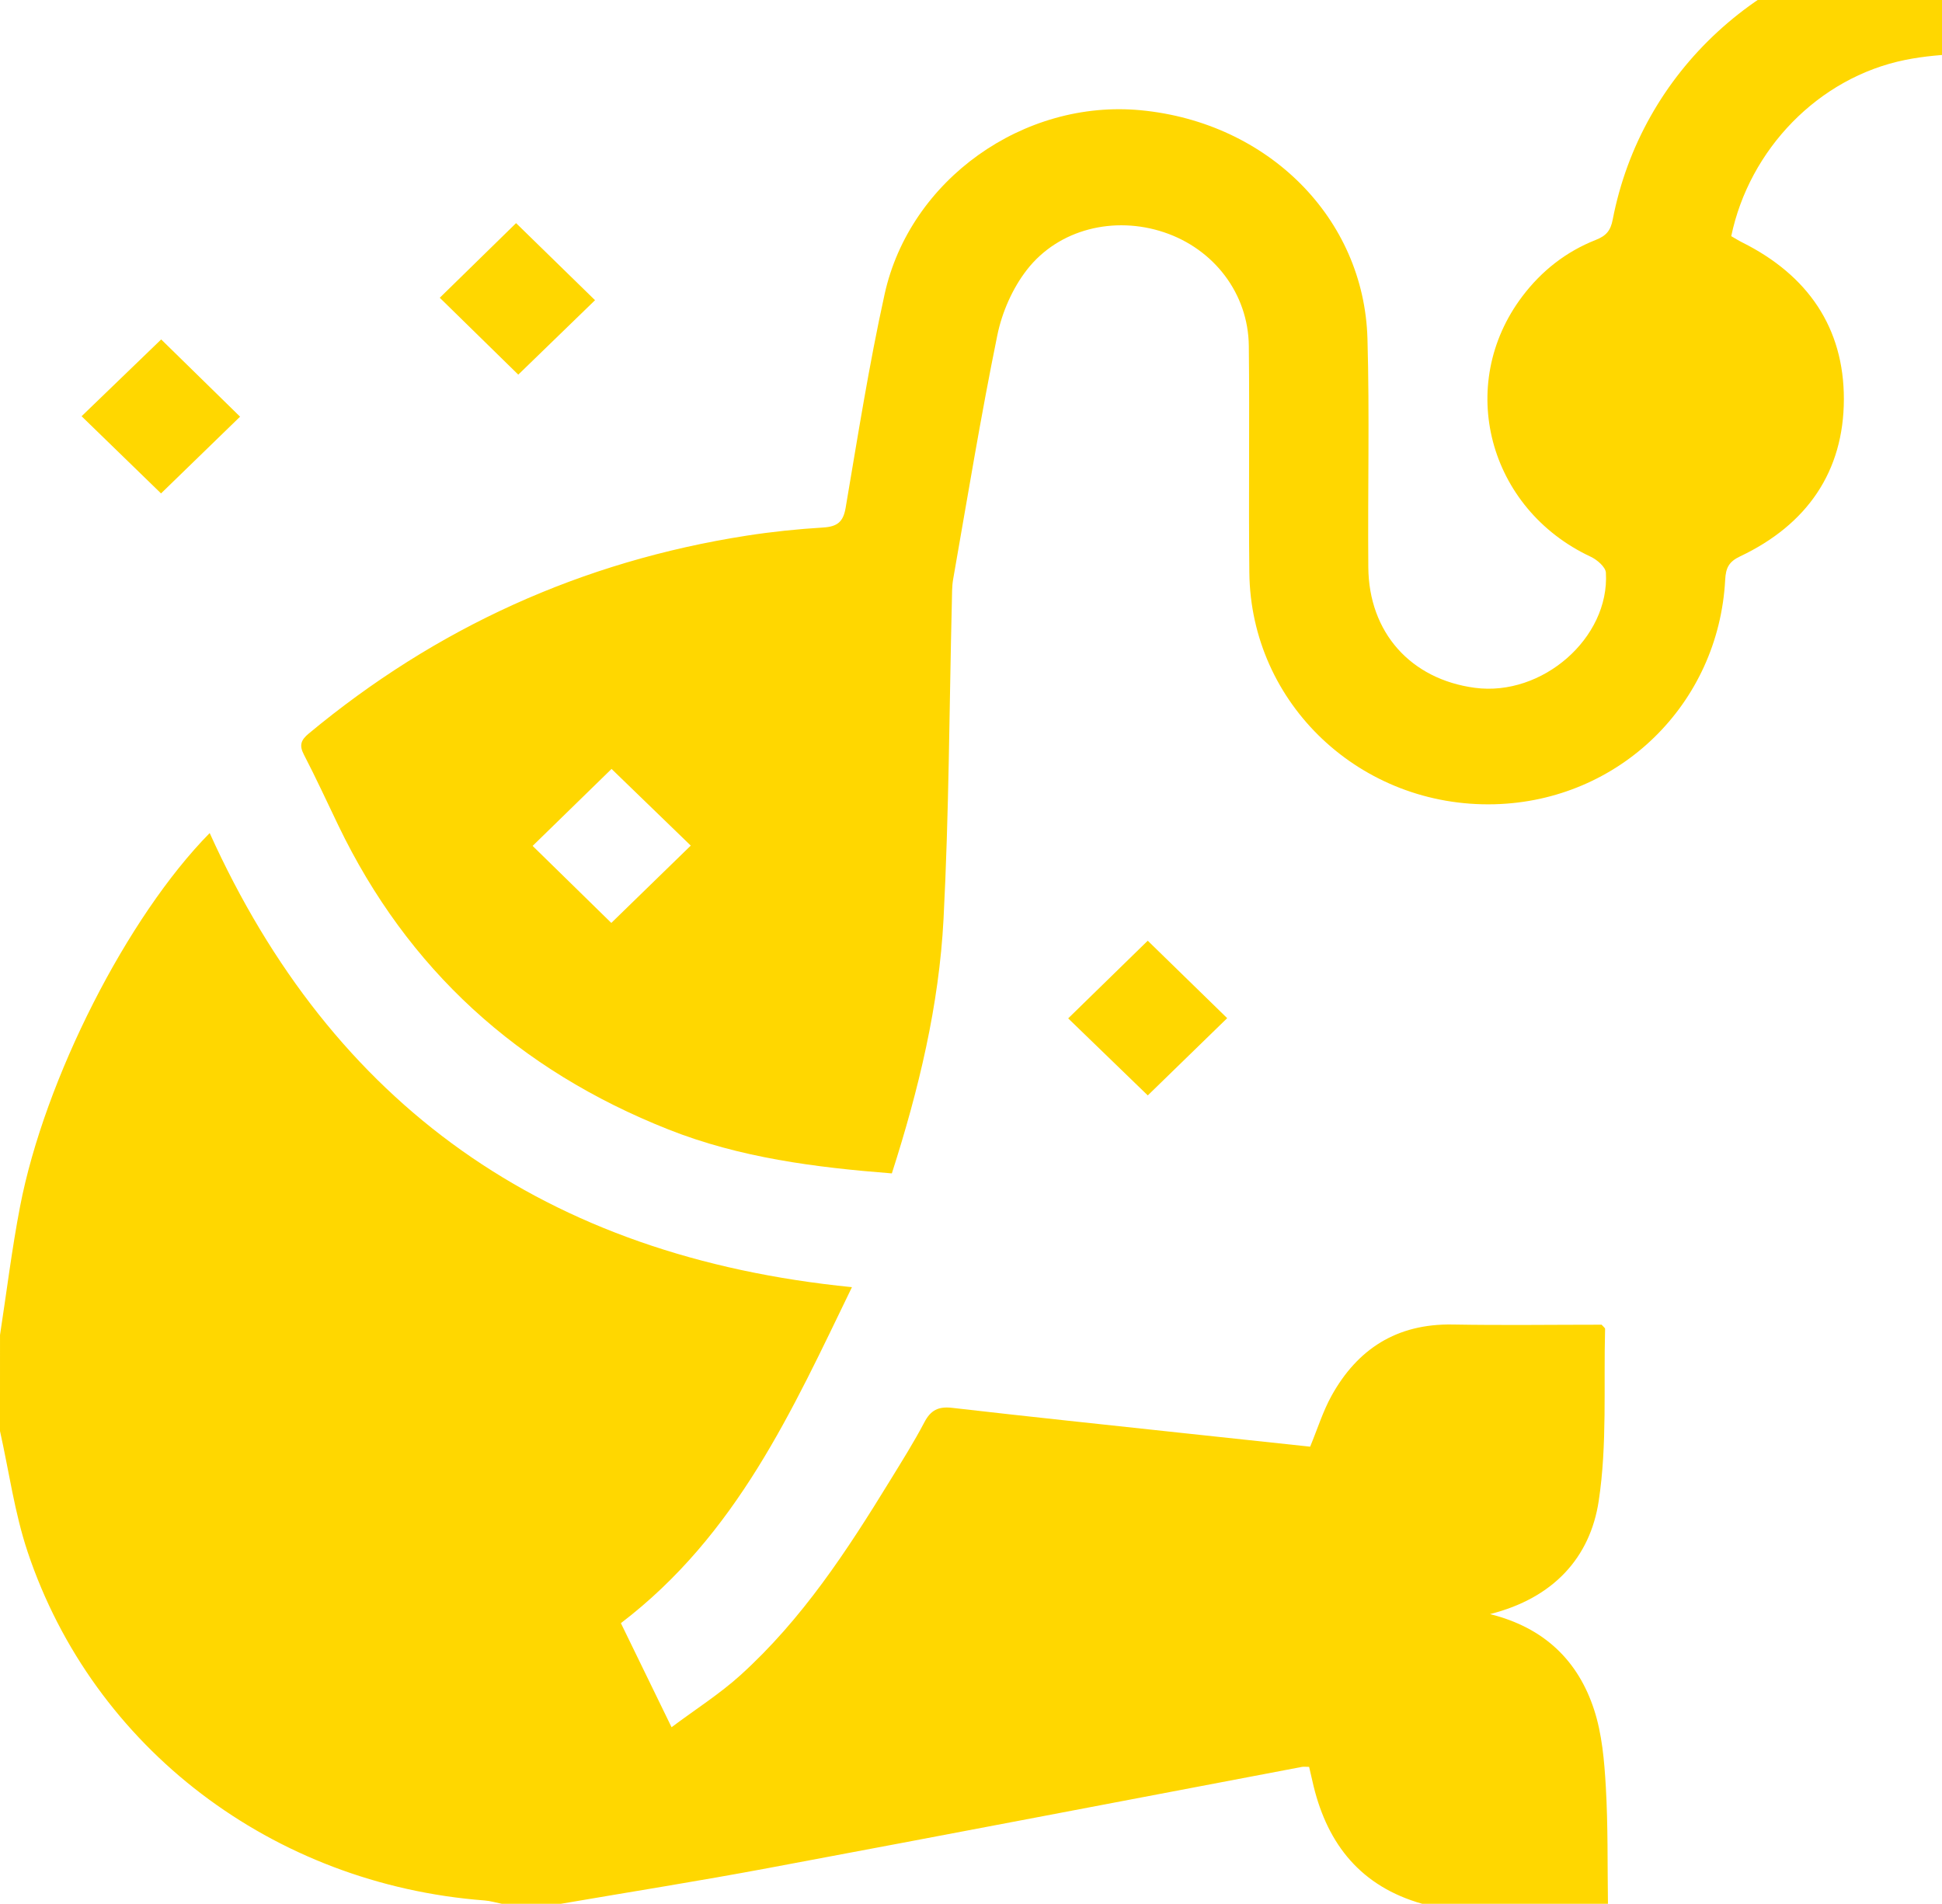 <?xml version="1.0" encoding="utf-8"?>
<!-- Generator: Adobe Illustrator 16.0.0, SVG Export Plug-In . SVG Version: 6.00 Build 0)  -->
<!DOCTYPE svg PUBLIC "-//W3C//DTD SVG 1.1//EN" "http://www.w3.org/Graphics/SVG/1.1/DTD/svg11.dtd">
<svg version="1.1" id="Layer_1" xmlns="http://www.w3.org/2000/svg" xmlns:xlink="http://www.w3.org/1999/xlink" x="0px" y="0px"
	 width="142.012px" height="139.215px" viewBox="0 0 142.012 139.215" enable-background="new 0 0 142.012 139.215"
	 xml:space="preserve">
<g display="none">
	<path display="inline" fill="#6C757D" d="M116.195,47.37c0,22.989,0,45.981,0,68.969c-44.569,0-89.139,0-133.705,0
		c0-22.991,0-45.979,0-68.969c2.434-0.004,4.87-0.011,7.305-0.011C31.928,47.363,74.063,47.367,116.195,47.37z M11.251,102.975
		c0-0.875,0.002-1.681,0-2.488c-0.03-6.473,1.598-12.44,4.977-17.889c1.938-3.121,3.746-6.338,5.794-9.381
		c1.191-1.77,1.716-3.557,1.569-5.695c-0.129-1.874-0.028-3.763-0.028-5.641c-9.555,0-18.891,0-28.267,0c0,5.358,0,10.639,0,15.917
		c2.585,0,5.08,0,7.679,0c0-2.636,0-5.167,0-7.75c3.907,0,7.701,0,11.881,0C7.854,79.982,2.383,90.253,3.664,102.975
		C6.186,102.975,8.647,102.975,11.251,102.975z M54.834,70.021c-7.018,9.971-12.493,20.213-11.207,32.935c2.474,0,4.969,0,7.438,0
		c0.06-0.166,0.116-0.249,0.116-0.329c0.016-0.816,0.021-1.635,0.029-2.453c0.035-5.933,1.387-11.498,4.397-16.558
		c2.404-4.048,4.894-8.041,7.332-12.064c0.229-0.375,0.533-0.799,0.541-1.204c0.047-2.802,0.027-5.604,0.027-8.457
		c-9.5,0-18.872,0-28.237,0c0,5.37,0,10.65,0,15.939c2.566,0,5.027,0,7.644,0c0-2.635,0-5.197,0-7.81
		C46.842,70.021,50.618,70.021,54.834,70.021z M94.305,69.969c-7.051,10.018-12.522,20.264-11.244,32.994c2.472,0,4.967,0,7.582,0
		c0-0.847,0.004-1.609,0-2.375c-0.041-6.568,1.619-12.615,5.064-18.136c2.252-3.61,4.455-7.257,6.668-10.894
		c0.227-0.377,0.533-0.798,0.541-1.205c0.047-2.801,0.024-5.605,0.024-8.463c-9.494,0-18.862,0-28.239,0c0,5.369,0,10.65,0,15.947
		c2.563,0,5.024,0,7.645,0c0-2.634,0-5.194,0-7.774c0.361-0.042,0.572-0.09,0.783-0.09C86.695,69.968,90.26,69.969,94.305,69.969z"
		/>
	<path display="inline" fill="#6C757D" d="M-17.51,10.84c3.796-1.672,7.598-3.332,11.382-5.038c0.413-0.187,0.752-0.604,1.063-0.971
		c2.588-3.061,5.162-6.135,7.796-9.274C5.138-1.574,7.518,1.199,9.818,4.04c0.896,1.104,1.917,1.896,3.202,2.443
		c3.291,1.405,6.545,2.902,9.956,4.426c-0.394,0.715-0.741,1.363-1.104,2.002c-1.042,1.835-1.935,3.79-3.172,5.466
		c-2.196,2.984-2.634,6.399-2.813,9.965c-0.119,2.396-0.396,4.783-0.625,7.401c-1.54-0.34-3.001-0.648-4.455-0.987
		c-2.371-0.553-4.731-1.158-7.108-1.674c-0.612-0.132-1.3-0.125-1.908,0.012c-3.477,0.789-6.938,1.637-10.408,2.454
		c-0.33,0.078-0.677,0.088-1.171,0.148c-0.218-2.352-0.436-4.631-0.644-6.912c-0.177-1.941-0.338-3.886-0.523-5.828
		c-0.029-0.305-0.102-0.635-0.25-0.894c-2.092-3.658-4.202-7.305-6.307-10.955C-17.51,11.022-17.51,10.933-17.51,10.84z"/>
	<path display="inline" fill="#6C757D" d="M116.195,11.113c-2.108,3.65-4.276,7.262-6.27,10.977
		c-0.477,0.883-0.422,2.101-0.521,3.173c-0.321,3.425-0.604,6.856-0.916,10.488c-1.559-0.346-3.026-0.664-4.483-1.001
		c-0.976-0.226-1.99-0.355-2.906-0.745c-4.395-1.865-8.6-0.345-12.846,0.656c-1.553,0.368-3.109,0.726-4.813,1.125
		c-0.227-2.506-0.442-4.835-0.647-7.167c-0.123-1.4-0.105-2.83-0.371-4.199c-0.252-1.297-0.619-2.629-1.23-3.776
		c-1.731-3.244-3.608-6.403-5.494-9.704c3.328-1.497,6.564-3.012,9.855-4.401c1.375-0.581,2.455-1.428,3.402-2.602
		c2.274-2.805,4.625-5.543,7-8.381c2.575,3.071,5.073,6.093,7.635,9.06c0.531,0.616,1.225,1.168,1.949,1.502
		c3.53,1.62,7.098,3.157,10.653,4.724C116.195,10.933,116.195,11.022,116.195,11.113z"/>
	<path display="inline" fill="#6C757D" d="M61.855,23.523c-3.646-0.868-7.059-1.762-10.504-2.457
		c-1.271-0.256-2.67-0.26-3.939-0.002c-3.489,0.705-6.939,1.607-10.573,2.469c-0.27-2.917-0.654-5.698-0.752-8.49
		c-0.112-3.157-0.787-6.009-2.553-8.654c-1.609-2.408-2.92-5.034-4.441-7.707c1.903-0.866,3.667-1.869,5.544-2.479
		c4.572-1.484,8.105-4.313,10.893-8.328c1.093-1.573,2.444-2.949,3.749-4.5c0.273,0.265,0.535,0.48,0.75,0.735
		c2.354,2.797,4.688,5.615,7.069,8.388c0.443,0.517,1.033,0.971,1.641,1.253c3.132,1.456,6.289,2.845,9.438,4.263
		c0.436,0.195,0.861,0.405,1.408,0.668C68.369,0.829,67.387,3.035,66,4.912c-2.785,3.766-3.478,8.074-3.625,12.622
		C62.303,19.47,62.045,21.401,61.855,23.523z"/>
</g>
<g display="none">
	<path display="inline" fill="#6C757D" d="M195.804,108.93c-6.734,0.062-11.949-4.642-12.832-11.236
		c-2.829-21.157-5.636-42.316-8.461-63.473c-1.301-9.726-2.621-19.449-3.934-29.173c-1.031-7.629,3.678-14.062,10.946-15.118
		c14.131-2.054,28.254-4.177,42.38-6.268c4.104-0.607,8.208-1.216,12.315-1.803c6.742-0.964,12.896,4.041,13.872,11.328
		c2.74,20.453,5.451,40.911,8.186,61.366c1.396,10.428,2.813,20.853,4.219,31.278c0.937,6.938-3.273,13.975-11.684,15.141
		c-17.823,2.475-35.61,5.211-53.415,7.832C196.731,108.9,196.052,108.911,195.804,108.93z M214.764,32.309
		c-0.497-0.309-0.899-0.577-1.317-0.817c-4.866-2.803-10.922-1.296-14.108,3.507c-3.134,4.726-2.498,11.321,1.753,14.967
		c4.325,3.708,8.838,7.186,13.363,10.625c2.588,1.968,6.103,1.446,8.063-1.183c3.446-4.621,6.901-9.249,10.066-14.08
		c4.188-6.396,0.9-15.3-6.242-17.222C221.725,26.863,217.917,28.475,214.764,32.309z M244.729,81.348
		c-0.847-1.289-1.504-2.338-2.206-3.35c-1.193-1.719-2.91-2.127-4.395-1.086c-1.521,1.068-1.813,2.996-0.655,4.802
		c1.801,2.812,3.65,5.588,5.472,8.386c0.77,1.18,1.787,1.885,3.172,1.657c1.359-0.22,2.18-1.134,2.609-2.516
		c1.019-3.265,2.104-6.507,3.124-9.771c0.591-1.89-0.148-3.623-1.74-4.253c-1.675-0.661-3.359,0.187-4.051,2.091
		C245.615,78.535,245.239,79.788,244.729,81.348z M188.329,9.377c0.852,1.296,1.53,2.389,2.268,3.435
		c1.13,1.605,2.881,1.997,4.305,1.011c1.496-1.036,1.85-2.933,0.752-4.663c-1.813-2.861-3.692-5.675-5.553-8.505
		c-0.779-1.187-1.86-1.767-3.229-1.53c-1.292,0.225-2.145,1.044-2.563,2.37c-1.029,3.259-2.104,6.501-3.108,9.769
		c-0.604,1.964,0.204,3.689,1.898,4.276c1.7,0.589,3.247-0.288,3.946-2.273C187.464,12.085,187.834,10.885,188.329,9.377z"/>
	<path display="inline" fill="#6C757D" d="M265.771,99.225c0.894-2.488,1.907-4.828,2.563-7.273
		c1.048-3.919,0.143-7.848-0.375-11.749c-1.687-12.733-3.397-25.463-5.104-38.193c-1.692-12.631-3.389-25.261-5.08-37.891
		c-0.519-3.859-1.056-7.716-1.545-11.579c-0.603-4.752-2.539-8.769-5.884-12.033c-0.318-0.31-0.634-0.621-0.945-0.938
		c-0.018-0.017,0.016-0.086,0.046-0.246c0.382-0.023,0.791-0.072,1.202-0.072c5.979-0.005,11.961-0.019,17.943,0
		c7.774,0.026,13.011,5.47,13.017,13.618c0.018,30.904,0.018,61.808,0,92.712c-0.005,8.156-5.231,13.596-13.001,13.641
		C267.615,99.229,266.62,99.225,265.771,99.225z"/>
	<path display="inline" fill="#6C757D" d="M287.77-12.135c5.019,0.787,10.298,1.37,15.473,2.488
		c6.208,1.342,10.004,7.951,9.063,14.884c-2.329,17.195-4.609,34.396-6.911,51.594c-1.827,13.64-3.635,27.278-5.493,40.913
		c-0.978,7.169-6.808,11.918-13.887,11.083c-6.313-0.743-12.59-1.827-18.89-2.962c1.339-0.088,2.685-0.126,4.019-0.271
		c9.471-1.029,16.594-9.262,16.615-19.326c0.038-18.396,0.012-36.794,0.012-55.191c0-12.164,0-24.327,0-36.49
		C287.77-7.583,287.77-9.75,287.77-12.135z"/>
</g>
<g display="none">
	<path display="inline" fill="#6C757D" d="M-5.652,39.247c-3.316,1.052-6.063,2.708-8.593,4.796
		c-0.236,0.195-0.431,0.511-0.694,0.59c-0.66,0.2-1.467,0.582-1.986,0.342c-0.402-0.187-0.717-1.25-0.618-1.84
		c0.271-1.646,0.663-3.294,1.213-4.862c2.345-6.701,6.011-12.44,11.372-16.905c3.067-2.556,7.356-3.478,8.957-7.942
		c5.404,16.683,17.095,22.329,32.586,22.146c-1.635,2.727-0.065,4.304,1.866,6.107c2.817,2.632,4.523,6.127,5.454,9.979
		c0.155,0.645-0.083,1.392-0.139,2.093c-0.629-0.152-1.304-0.195-1.881-0.471c-2.513-1.199-5.15-1.49-7.982-1.498
		c-1.699,17.173,2.678,31.344,17.509,41.122c-2.332,0.248-4.141,0.486-5.956,0.625c-11.118,0.847-21.908-0.202-31.659-6.555
		C3.609,80.342-2.361,70.652-4.603,58.323c-1.097-6.03-1.531-12.09-1.051-18.214C-5.638,39.908-5.652,39.704-5.652,39.247z"/>
	<path display="inline" fill="#6C757D" d="M41.415,1.651c1.746,3.366,1.013,6.85,0.344,10.214
		c-1.227,6.171-2.704,12.288-4.127,18.414c-0.103,0.435-0.576,1.021-0.956,1.098c-9.379,1.911-20.791-3.202-26.115-11.565
		c-1.771-2.784-2.576-5.896-3.095-9.118c-0.063-0.378,0.45-0.971,0.826-1.298c5.256-4.552,11.336-7.284,17.979-8.507
		c3.629-0.669,7.348-0.806,11.021-1.23c0.479-0.056,1.021-0.284,1.382-0.615c11.573-10.597,24.627-17.915,40.04-19.909
		c4.438-0.573,8.886-0.443,13.262,0.729c10.86,2.912,15.582,11.532,12.525,22.905c-1.267,4.708-3.445,8.954-6.035,12.979
		c-3.563,5.539-7.099,11.109-9.23,17.458c-0.823,2.45-1.414,5.07-1.597,7.652c-0.295,4.124,1.985,6.74,5.887,7.365
		c4.655,0.747,9.052-0.46,13.338-2.138c8.443-3.305,15.706-8.482,21.746-15.536c0.067-0.078,0.132-0.16,0.198-0.237
		c1.021-1.157,1.998-1.348,2.854-0.562c0.849,0.775,0.865,1.964-0.159,3.032c-2.346,2.436-4.621,4.982-7.19,7.137
		c-7.092,5.951-14.959,10.361-24.021,11.844c-2.663,0.435-5.54,0.495-8.163-0.073c-5.91-1.282-8.811-6.06-8.093-12.387
		c0.506-4.454,1.868-8.642,3.919-12.51c2.504-4.725,5.415-9.209,7.956-13.912c1.794-3.321,3.638-6.7,4.816-10.286
		c3.39-10.283-1.007-17.662-11.242-19.486c-7.353-1.31-14.451-0.012-21.416,2.334c-9.794,3.3-18.473,8.721-26.256,15.764
		C41.664,1.341,41.543,1.507,41.415,1.651z M31.98,8.931c0.028-1.469-1.098-2.708-2.51-2.768c-1.487-0.061-2.716,1.14-2.743,2.68
		c-0.024,1.476,1.098,2.716,2.508,2.769C30.726,11.667,31.952,10.47,31.98,8.931z"/>
	<path display="inline" fill="#6C757D" d="M25.638,117.62c-13.759-0.371-27.518-0.733-41.277-1.122
		c-1.262-0.037-2.531-0.173-3.771-0.38c-0.484-0.08-0.895-0.488-1.337-0.748c0.33-0.354,0.577-0.849,1.005-1.038
		c2.076-0.916,3.634-2.251,4.681-4.02c0.841-1.422,1.06-2.863,0.345-4.424c-0.988-2.154-1.345-4.396-0.569-6.674
		c1.244-3.654,5.151-4.468,8.172-1.691c0.622,0.574,1.189,1.224,1.611,1.914c4.297,7.024,11.271,10.522,20.286,11.08
		c4.81,0.299,9.686,0.508,14.476,0.176c5.688-0.396,10.587-2.861,15.226-5.603c3.177-1.878,6.232-3.92,9.521-5.635
		c1.664-0.866,3.686-1.485,5.613-1.656c3.25-0.284,5.448,1.562,5.645,4.429c0.135,1.971,0.016,3.949,0,5.927
		c-0.012,2.335,0.404,4.423,3.379,5.46c1.096,0.382,0.978,1.434-0.346,1.84c-1.758,0.543-3.65,0.999-5.502,1.054
		c-11.058,0.32-22.114,0.519-33.171,0.748c-1.324,0.028-2.65,0.005-3.975,0.005C25.645,117.38,25.642,117.5,25.638,117.62z"/>
	<path display="inline" fill="#6C757D" d="M98.068,116.215c-6.394-0.46-12.785-0.884-19.171-1.424
		c-0.897-0.075-1.75-0.717-2.62-1.098c0.823-0.36,1.619-0.912,2.482-1.055c6.693-1.099,12.803-3.688,18.578-7.132
		c2.474-1.474,4.85-3.114,7.378-4.479c1.548-0.832,3.257-1.52,4.976-1.861c3.017-0.604,4.917,0.458,6.077,3.338
		c0.906,2.253,1.439,4.654,2.255,6.946c0.37,1.042,1.051,1.97,1.563,2.964c0.253,0.5,0.746,1.154,0.594,1.52
		c-0.2,0.479-0.893,0.989-1.43,1.059c-2.691,0.341-5.396,0.681-8.109,0.76c-4.179,0.122-8.367,0.032-12.554,0.032
		C98.08,115.928,98.076,116.07,98.068,116.215z"/>
	<path display="inline" fill="#6C757D" d="M51.551,92.971c1.168-1.625,2.324-3.007,3.233-4.549
		c2.676-4.547,3.524-9.658,3.898-14.886c0.15-2.127,0.761-2.498,2.46-1.24c2.56,1.896,3.751,4.565,3.664,7.853
		c-0.018,0.772-0.133,1.545-0.231,2.638c2.584-0.993,4.979-1.992,7.43-2.813c0.756-0.252,1.972-0.363,2.409,0.084
		c0.469,0.475,0.523,1.75,0.32,2.553c-0.979,3.888-3.392,6.651-6.725,8.445C62.834,93.837,57.368,94.391,51.551,92.971z"/>
	<path display="inline" fill="#6C757D" d="M-5.494-2.237c-3.623,0.014-5.645-1.742-6.255-4.843
		c-0.603-3.055,0.887-6.518,3.296-7.662c3.328-1.581,8.276-0.302,10.546,2.725c2.609,3.483,1.468,7.622-2.568,8.858
		C-2.308-2.597-4.256-2.453-5.494-2.237z"/>
	<path display="inline" fill="#6C757D" d="M-10.289,90.229c-3.702,0.026-7.187-3.775-7.273-7.951
		c-0.068-3.274,2.759-5.821,6.569-5.916c4.282-0.104,7.998,3.471,7.953,7.652C-3.075,87.221-6.551,90.198-10.289,90.229z"/>
	<path display="inline" fill="#6C757D" d="M87.719,64.04c2.686,0.012,5.139,1.882,6.027,4.6c0.862,2.641,0.104,5.03-2.325,6.896
		c-2.294,1.756-4.813,2.678-7.659,1.651c-3.132-1.123-4.71-4.916-3.407-8.104C81.459,66.363,84.871,64.028,87.719,64.04z"/>
	<path display="inline" fill="#6C757D" d="M105.51,96.975c-3.833,0.004-5.905-2.683-5.148-6.666c0.946-4.963,4.864-7.67,9.531-6.588
		c3.243,0.752,4.638,3.131,3.833,6.527C112.86,93.898,109.109,96.971,105.51,96.975z"/>
	<path display="inline" fill="#6C757D" d="M68.444,8.949c-0.085,5.218-1.933,7.814-5.522,7.773
		c-3.914-0.045-7.121-3.209-7.009-6.923c0.12-3.967,3.092-6.949,6.809-6.827C66.031,3.078,68.499,5.652,68.444,8.949z"/>
</g>
<g>
	<path fill="#FFD700" d="M0.001,97.62c0.482-3.136,0.867-6.287,1.466-9.397c1.798-9.32,7.838-21.19,13.867-27.307
		C24.311,80.788,39.866,91.893,62.3,94.123c-4.38,9.032-8.418,18.094-16.896,24.569c1.118,2.298,2.321,4.771,3.705,7.61
		c1.766-1.32,3.523-2.436,5.038-3.807c4.521-4.092,7.804-9.117,10.94-14.232c0.862-1.406,1.746-2.806,2.51-4.262
		c0.461-0.88,1.02-1.17,2.033-1.053c5.591,0.645,11.188,1.229,16.782,1.834c3.149,0.339,6.299,0.675,9.394,1.005
		c0.545-1.317,0.935-2.584,1.565-3.724c1.888-3.401,4.751-5.283,8.862-5.208c3.653,0.065,7.311,0.013,10.887,0.013
		c0.141,0.163,0.256,0.237,0.255,0.309c-0.113,4.201,0.16,8.457-0.467,12.586c-0.628,4.129-3.305,7.097-7.949,8.267
		c4.004,0.995,6.455,3.446,7.608,6.979c0.587,1.793,0.751,3.752,0.861,5.651c0.165,2.845,0.114,5.701,0.156,8.554
		c-4.526,0-9.052,0-13.579,0c-4.473-1.265-6.896-4.322-7.943-8.586c-0.117-0.481-0.225-0.967-0.331-1.427
		c-0.251,0-0.397-0.022-0.535,0.004c-13.006,2.468-26.006,4.964-39.019,7.396c-5.038,0.945-10.101,1.744-15.152,2.611
		c-1.445,0-2.89,0-4.335,0c-0.415-0.082-0.828-0.209-1.25-0.242c-15.484-1.18-28.618-11.123-33.421-25.494
		c-0.954-2.854-1.36-5.883-2.02-8.83C0.001,102.305,0.001,99.963,0.001,97.62z"/>
	<path fill="#FFD700" d="M147.924,3.755c-2.874,0.188-5.812,0.062-8.604,0.627c-6.366,1.291-11.401,6.564-12.72,12.887
		c0.25,0.142,0.519,0.314,0.805,0.458c4.803,2.398,7.438,6.245,7.431,11.467c-0.009,5.283-2.686,9.169-7.591,11.492
		c-0.833,0.394-1.041,0.857-1.087,1.698c-0.479,9.119-7.754,16.184-16.855,16.426c-9.78,0.258-17.836-7.315-17.943-16.938
		c-0.061-5.526,0.025-11.053-0.038-16.578c-0.042-3.825-2.544-7.086-6.203-8.309c-3.63-1.213-7.695-0.251-10.023,2.742
		c-1.058,1.36-1.824,3.112-2.166,4.794c-1.209,5.916-2.184,11.878-3.228,17.826c-0.097,0.55-0.081,1.119-0.096,1.681
		c-0.188,7.722-0.209,15.455-0.608,23.166c-0.328,6.321-1.813,12.483-3.78,18.61c-5.6-0.438-11.106-1.14-16.334-3.211
		c-11.008-4.356-19.085-11.731-24.134-22.216c-0.836-1.736-1.64-3.487-2.528-5.198c-0.352-0.679-0.222-1.058,0.354-1.537
		c9.294-7.724,19.951-12.593,32.028-14.473c1.851-0.288,3.722-0.481,5.591-0.595c1.046-0.065,1.471-0.416,1.646-1.451
		c0.887-5.213,1.709-10.446,2.848-15.61C66.54,13.12,74.879,7.24,83.434,8.063c9.293,0.894,16.314,7.878,16.564,16.703
		c0.158,5.568,0.015,11.146,0.062,16.719c0.039,4.769,3.101,8.187,7.792,8.811c4.924,0.655,9.86-3.641,9.582-8.418
		c-0.023-0.416-0.644-0.948-1.11-1.167c-7.497-3.509-9.896-12.572-4.997-19.046c1.397-1.848,3.182-3.261,5.373-4.124
		c0.747-0.294,1.078-0.67,1.232-1.483c2.09-10.823,10.958-18.966,22.242-20.494c0.276-0.037,0.543-0.156,0.813-0.238
		c2.291,0,4.58,0,6.936,0C147.924-1.866,147.924,0.943,147.924,3.755z M44.703,67.488c2.019-1.965,4.007-3.9,5.81-5.654
		c-1.904-1.845-3.898-3.777-5.792-5.607c-1.872,1.825-3.858,3.762-5.772,5.629C40.832,63.699,42.793,65.619,44.703,67.488z"/>
	<path fill="#FFD700" d="M83.931,68.789c1.985,1.934,3.942,3.842,5.809,5.663c-1.914,1.86-3.907,3.802-5.807,5.649
		c-1.873-1.813-3.892-3.769-5.82-5.633C80.018,72.606,82.008,70.666,83.931,68.789z"/>
	<path fill="#FFD700" d="M32.159,21.774c1.784-1.745,3.741-3.659,5.58-5.458c1.94,1.895,3.923,3.829,5.774,5.636
		c-1.768,1.714-3.755,3.64-5.613,5.443C36.155,25.686,34.148,23.723,32.159,21.774z"/>
	<path fill="#FFD700" d="M17.556,30.469c-1.887,1.831-3.879,3.766-5.78,5.612c-1.902-1.849-3.892-3.78-5.81-5.644
		c1.921-1.854,3.918-3.78,5.821-5.616C13.631,26.628,15.615,28.569,17.556,30.469z"/>
</g>
</svg>
